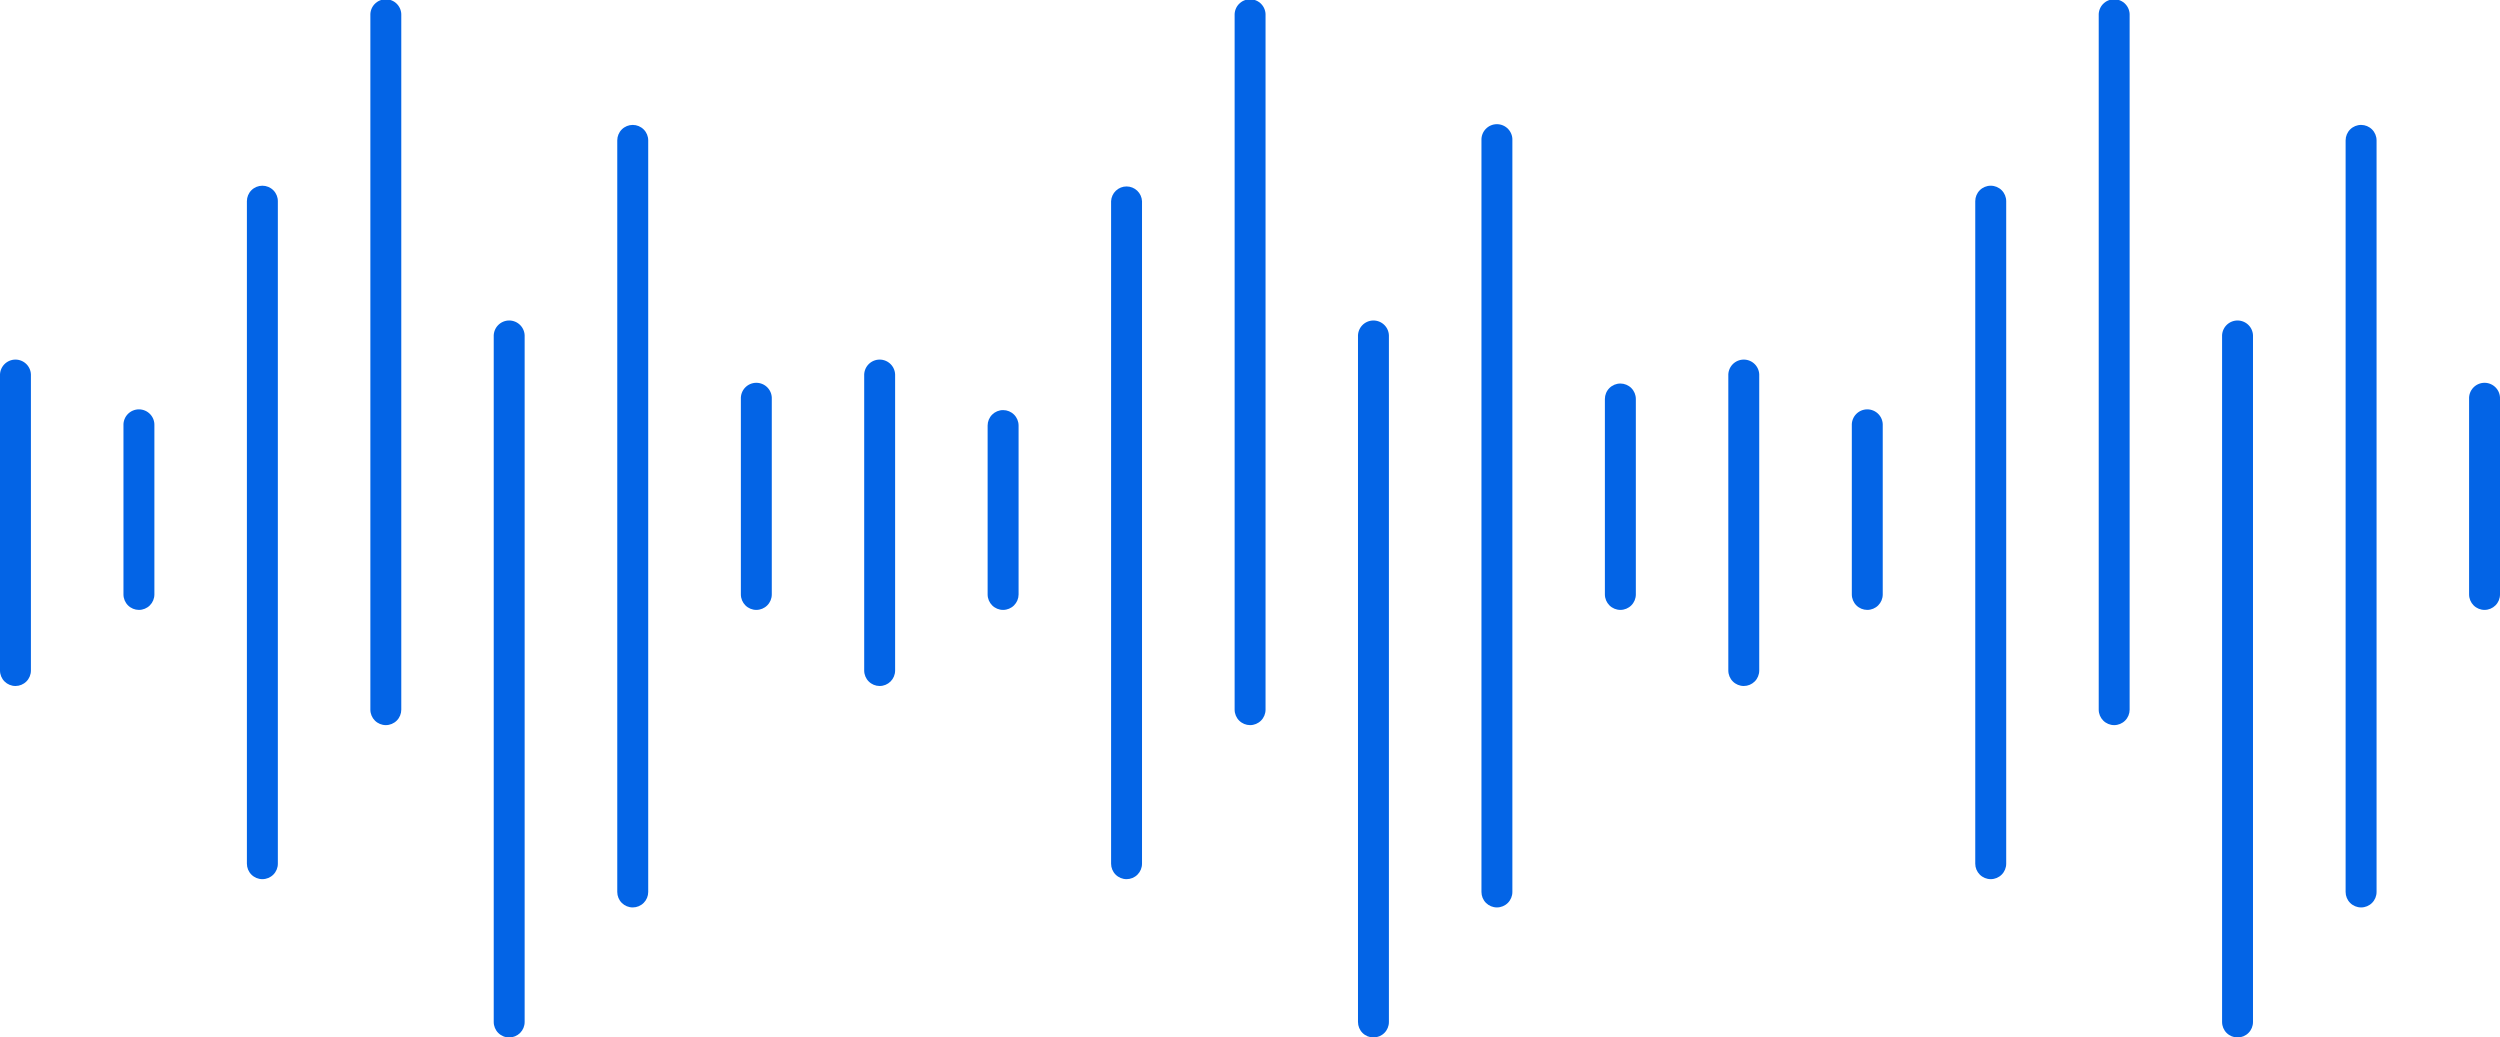 <svg width="694" height="288" viewBox="0 0 694 288" fill="none" xmlns="http://www.w3.org/2000/svg">
<g clip-path="url(#clip0)">
<path d="M4.296 190.432C3.16 190.432 2.07 189.983 1.265 189.181C0.46 188.38 0.005 187.293 -2.23648e-05 186.157V104.32C-0.028 103.739 0.063 103.159 0.266 102.615C0.469 102.07 0.781 101.573 1.182 101.152C1.583 100.732 2.066 100.397 2.6 100.168C3.135 99.939 3.71 99.821 4.292 99.821C4.873 99.821 5.448 99.939 5.983 100.168C6.517 100.397 7 100.732 7.401 101.152C7.802 101.573 8.114 102.07 8.317 102.615C8.52 103.159 8.611 103.739 8.583 104.32V186.157C8.578 187.291 8.124 188.377 7.321 189.178C6.518 189.979 5.431 190.43 4.296 190.432Z" fill="#0364E6"/>
<path d="M38.561 169.31C37.425 169.308 36.336 168.855 35.533 168.052C34.729 167.249 34.277 166.161 34.274 165.025V118.136C34.247 117.556 34.337 116.976 34.541 116.431C34.744 115.887 35.055 115.389 35.456 114.969C35.858 114.548 36.34 114.213 36.875 113.984C37.409 113.756 37.984 113.638 38.566 113.638C39.147 113.638 39.723 113.756 40.257 113.984C40.792 114.213 41.274 114.548 41.675 114.969C42.077 115.389 42.388 115.887 42.592 116.431C42.795 116.976 42.885 117.556 42.858 118.136V165.025C42.855 166.163 42.401 167.253 41.596 168.056C40.79 168.859 39.699 169.31 38.561 169.31Z" fill="#0364E6"/>
<path d="M72.835 244.055C71.695 244.055 70.603 243.602 69.797 242.797C68.991 241.992 68.539 240.899 68.539 239.76V55.847C68.539 54.708 68.991 53.616 69.797 52.81C70.603 52.005 71.695 51.553 72.835 51.553C73.975 51.553 75.067 52.005 75.873 52.81C76.679 53.616 77.131 54.708 77.131 55.847V239.76C77.131 240.899 76.679 241.992 75.873 242.797C75.067 243.602 73.975 244.055 72.835 244.055Z" fill="#0364E6"/>
<path d="M107.109 201.295C105.972 201.295 104.88 200.844 104.075 200.041C103.269 199.237 102.816 198.148 102.813 197.01V4.295C102.785 3.714 102.876 3.134 103.079 2.59C103.282 2.045 103.594 1.547 103.995 1.127C104.396 0.706 104.879 0.371 105.413 0.143C105.948 -0.086 106.523 -0.204 107.105 -0.204C107.686 -0.204 108.261 -0.086 108.796 0.143C109.33 0.371 109.813 0.706 110.214 1.127C110.615 1.547 110.927 2.045 111.13 2.59C111.333 3.134 111.424 3.714 111.396 4.295V197.01C111.394 198.146 110.941 199.234 110.138 200.037C109.334 200.84 108.246 201.292 107.109 201.295Z" fill="#0364E6"/>
<path d="M141.374 288C140.808 288.003 140.247 287.893 139.724 287.679C139.2 287.464 138.724 287.148 138.323 286.749C137.922 286.35 137.604 285.876 137.387 285.354C137.17 284.831 137.058 284.271 137.058 283.706V93.467C137.03 92.887 137.121 92.307 137.324 91.762C137.527 91.218 137.839 90.72 138.24 90.3C138.641 89.879 139.124 89.544 139.658 89.316C140.193 89.087 140.768 88.969 141.35 88.969C141.931 88.969 142.506 89.087 143.041 89.316C143.575 89.544 144.058 89.879 144.459 90.3C144.86 90.72 145.172 91.218 145.375 91.762C145.578 92.307 145.669 92.887 145.641 93.467V283.706C145.641 284.84 145.193 285.927 144.393 286.732C143.594 287.536 142.508 287.992 141.374 288Z" fill="#0364E6"/>
<path d="M175.648 251.905C174.509 251.905 173.416 251.453 172.61 250.647C171.804 249.842 171.352 248.75 171.352 247.611V38.971C171.352 37.832 171.804 36.739 172.61 35.934C173.416 35.129 174.509 34.676 175.648 34.676C176.787 34.676 177.88 35.129 178.686 35.934C179.492 36.739 179.944 37.832 179.944 38.971V247.611C179.942 248.749 179.488 249.84 178.683 250.645C177.878 251.449 176.787 251.903 175.648 251.905Z" fill="#0364E6"/>
<path d="M209.961 169.31C208.824 169.31 207.732 168.859 206.927 168.056C206.121 167.252 205.668 166.163 205.665 165.025V110.762C205.637 110.181 205.728 109.601 205.931 109.057C206.134 108.512 206.446 108.015 206.847 107.594C207.248 107.173 207.731 106.839 208.265 106.61C208.8 106.381 209.375 106.263 209.957 106.263C210.538 106.263 211.113 106.381 211.648 106.61C212.182 106.839 212.665 107.173 213.066 107.594C213.467 108.015 213.779 108.512 213.982 109.057C214.185 109.601 214.276 110.181 214.248 110.762V165.016C214.248 166.153 213.797 167.244 212.993 168.049C212.19 168.854 211.099 169.308 209.961 169.31Z" fill="#0364E6"/>
<path d="M244.187 190.432C243.051 190.43 241.962 189.978 241.159 189.175C240.355 188.372 239.903 187.283 239.9 186.148V104.32C239.873 103.739 239.963 103.159 240.166 102.615C240.37 102.07 240.681 101.573 241.083 101.152C241.484 100.732 241.966 100.397 242.501 100.168C243.035 99.939 243.611 99.821 244.192 99.821C244.773 99.821 245.349 99.939 245.883 100.168C246.418 100.397 246.9 100.732 247.301 101.152C247.703 101.573 248.014 102.07 248.217 102.615C248.421 103.159 248.511 103.739 248.484 104.32V186.157C248.478 187.293 248.023 188.38 247.218 189.181C246.413 189.983 245.323 190.432 244.187 190.432Z" fill="#0364E6"/>
<path d="M278.461 169.31C277.324 169.31 276.232 168.859 275.427 168.056C274.621 167.252 274.168 166.163 274.165 165.025V118.136C274.165 116.997 274.618 115.905 275.423 115.1C276.229 114.294 277.322 113.842 278.461 113.842C279.601 113.842 280.694 114.294 281.499 115.1C282.305 115.905 282.758 116.997 282.758 118.136V165.025C282.753 166.162 282.298 167.25 281.493 168.053C280.688 168.856 279.598 169.308 278.461 169.31Z" fill="#0364E6"/>
<path d="M312.735 244.055C311.596 244.055 310.503 243.603 309.697 242.797C308.892 241.992 308.439 240.9 308.439 239.761V55.848C308.491 54.745 308.967 53.705 309.766 52.944C310.565 52.182 311.626 51.757 312.731 51.757C313.835 51.757 314.896 52.182 315.695 52.944C316.495 53.705 316.97 54.745 317.022 55.848V239.761C317.022 240.898 316.571 241.989 315.767 242.794C314.964 243.599 313.873 244.053 312.735 244.055Z" fill="#0364E6"/>
<path d="M347.02 201.295C345.883 201.292 344.795 200.84 343.991 200.037C343.188 199.234 342.735 198.146 342.733 197.01V4.295C342.705 3.714 342.796 3.134 342.999 2.59C343.202 2.045 343.514 1.547 343.915 1.127C344.316 0.706 344.799 0.371 345.333 0.143C345.868 -0.086 346.443 -0.204 347.024 -0.204C347.606 -0.204 348.181 -0.086 348.716 0.143C349.25 0.371 349.733 0.706 350.134 1.127C350.535 1.547 350.847 2.045 351.05 2.59C351.253 3.134 351.344 3.714 351.316 4.295V197.01C351.313 198.148 350.86 199.237 350.054 200.041C349.249 200.844 348.157 201.295 347.02 201.295Z" fill="#0364E6"/>
<path d="M381.274 288C380.135 288 379.042 287.548 378.236 286.742C377.431 285.937 376.978 284.845 376.978 283.706V93.467C376.95 92.887 377.041 92.307 377.244 91.762C377.447 91.218 377.759 90.72 378.16 90.3C378.561 89.879 379.044 89.544 379.578 89.316C380.113 89.087 380.688 88.969 381.27 88.969C381.851 88.969 382.426 89.087 382.961 89.316C383.495 89.544 383.978 89.879 384.379 90.3C384.78 90.72 385.092 91.218 385.295 91.762C385.498 92.307 385.589 92.887 385.561 93.467V283.706C385.561 284.843 385.11 285.934 384.306 286.739C383.503 287.544 382.412 287.997 381.274 288Z" fill="#0364E6"/>
<path d="M415.539 251.905C414.401 251.903 413.311 251.449 412.507 250.644C411.703 249.839 411.252 248.748 411.252 247.611V38.971C411.224 38.39 411.315 37.81 411.518 37.266C411.721 36.721 412.033 36.224 412.434 35.803C412.835 35.383 413.318 35.048 413.852 34.819C414.387 34.59 414.962 34.472 415.544 34.472C416.125 34.472 416.7 34.59 417.235 34.819C417.769 35.048 418.252 35.383 418.653 35.803C419.054 36.224 419.366 36.721 419.569 37.266C419.772 37.81 419.863 38.39 419.835 38.971V247.611C419.835 248.75 419.382 249.842 418.577 250.648C417.771 251.453 416.678 251.905 415.539 251.905Z" fill="#0364E6"/>
<path d="M449.813 169.31C448.676 169.307 447.586 168.855 446.781 168.053C445.976 167.25 445.522 166.162 445.517 165.025V110.762C445.517 109.623 445.969 108.53 446.775 107.725C447.581 106.92 448.674 106.467 449.813 106.467C450.953 106.467 452.045 106.92 452.851 107.725C453.657 108.53 454.109 109.623 454.109 110.762V165.016C454.109 166.155 453.657 167.247 452.851 168.052C452.045 168.858 450.953 169.31 449.813 169.31Z" fill="#0364E6"/>
<path d="M484.078 190.432C482.94 190.432 481.849 189.981 481.043 189.178C480.238 188.375 479.784 187.285 479.781 186.148V104.32C479.754 103.739 479.844 103.159 480.047 102.615C480.251 102.07 480.562 101.573 480.963 101.152C481.365 100.732 481.847 100.397 482.382 100.168C482.916 99.939 483.491 99.821 484.073 99.821C484.654 99.821 485.23 99.939 485.764 100.168C486.299 100.397 486.781 100.732 487.182 101.152C487.584 101.573 487.895 102.07 488.098 102.615C488.302 103.159 488.392 103.739 488.364 104.32V186.157C488.359 187.291 487.906 188.377 487.103 189.178C486.3 189.979 485.212 190.43 484.078 190.432Z" fill="#0364E6"/>
<path d="M518.352 169.31C517.216 169.308 516.127 168.855 515.323 168.052C514.52 167.249 514.067 166.161 514.065 165.025V118.136C514.037 117.556 514.128 116.976 514.331 116.431C514.534 115.887 514.846 115.389 515.247 114.969C515.648 114.548 516.131 114.213 516.665 113.984C517.2 113.756 517.775 113.638 518.357 113.638C518.938 113.638 519.513 113.756 520.048 113.984C520.582 114.213 521.065 114.548 521.466 114.969C521.867 115.389 522.179 115.887 522.382 116.431C522.585 116.976 522.676 117.556 522.648 118.136V165.025C522.645 166.163 522.192 167.253 521.386 168.056C520.581 168.859 519.489 169.31 518.352 169.31Z" fill="#0364E6"/>
<path d="M552.626 244.055C551.487 244.052 550.396 243.599 549.591 242.794C548.786 241.989 548.332 240.898 548.33 239.76V55.847C548.33 54.708 548.782 53.616 549.588 52.81C550.394 52.005 551.487 51.553 552.626 51.553C553.766 51.553 554.858 52.005 555.664 52.81C556.47 53.616 556.922 54.708 556.922 55.847V239.76C556.922 240.899 556.47 241.992 555.664 242.797C554.858 243.602 553.766 244.055 552.626 244.055Z" fill="#0364E6"/>
<path d="M586.9 201.295C585.763 201.295 584.671 200.844 583.866 200.041C583.06 199.237 582.607 198.148 582.604 197.01V4.295C582.576 3.714 582.667 3.134 582.87 2.59C583.073 2.045 583.385 1.547 583.786 1.127C584.187 0.706 584.67 0.371 585.204 0.143C585.739 -0.086 586.314 -0.204 586.896 -0.204C587.477 -0.204 588.052 -0.086 588.587 0.143C589.121 0.371 589.604 0.706 590.005 1.127C590.406 1.547 590.718 2.045 590.921 2.59C591.124 3.134 591.215 3.714 591.187 4.295V197.01C591.185 198.146 590.732 199.234 589.929 200.037C589.125 200.84 588.037 201.292 586.9 201.295Z" fill="#0364E6"/>
<path d="M621.136 288C619.998 287.997 618.908 287.544 618.104 286.739C617.3 285.934 616.849 284.843 616.849 283.706V93.467C616.821 92.887 616.912 92.307 617.115 91.762C617.318 91.218 617.63 90.72 618.031 90.3C618.432 89.879 618.915 89.544 619.449 89.316C619.984 89.087 620.559 88.969 621.141 88.969C621.722 88.969 622.297 89.087 622.832 89.316C623.366 89.544 623.849 89.879 624.25 90.3C624.651 90.72 624.963 91.218 625.166 91.762C625.369 92.307 625.46 92.887 625.432 93.467V283.706C625.432 284.27 625.321 284.828 625.105 285.349C624.889 285.87 624.573 286.343 624.174 286.742C623.775 287.141 623.301 287.457 622.78 287.673C622.259 287.889 621.7 288 621.136 288Z" fill="#0364E6"/>
<path d="M655.439 251.905C654.3 251.905 653.207 251.453 652.401 250.647C651.595 249.842 651.143 248.75 651.143 247.611V38.971C651.143 37.832 651.595 36.739 652.401 35.934C653.207 35.129 654.3 34.676 655.439 34.676C656.578 34.676 657.671 35.129 658.477 35.934C659.283 36.739 659.735 37.832 659.735 38.971V247.611C659.735 248.75 659.283 249.842 658.477 250.647C657.671 251.453 656.578 251.905 655.439 251.905Z" fill="#0364E6"/>
<path d="M689.713 169.31C688.576 169.31 687.484 168.859 686.679 168.056C685.873 167.252 685.42 166.163 685.417 165.025V110.762C685.389 110.181 685.48 109.601 685.683 109.057C685.886 108.512 686.198 108.015 686.599 107.594C687 107.173 687.483 106.839 688.017 106.61C688.552 106.381 689.127 106.263 689.709 106.263C690.29 106.263 690.865 106.381 691.4 106.61C691.934 106.839 692.417 107.173 692.818 107.594C693.219 108.015 693.531 108.512 693.734 109.057C693.937 109.601 694.028 110.181 694 110.762V165.016C694 166.153 693.549 167.244 692.745 168.049C691.942 168.854 690.851 169.308 689.713 169.31Z" fill="#0364E6"/>
</g>
<defs>
<clipPath id="clip0">
<rect width="694" height="288" fill="white"/>
</clipPath>
</defs>
</svg>
